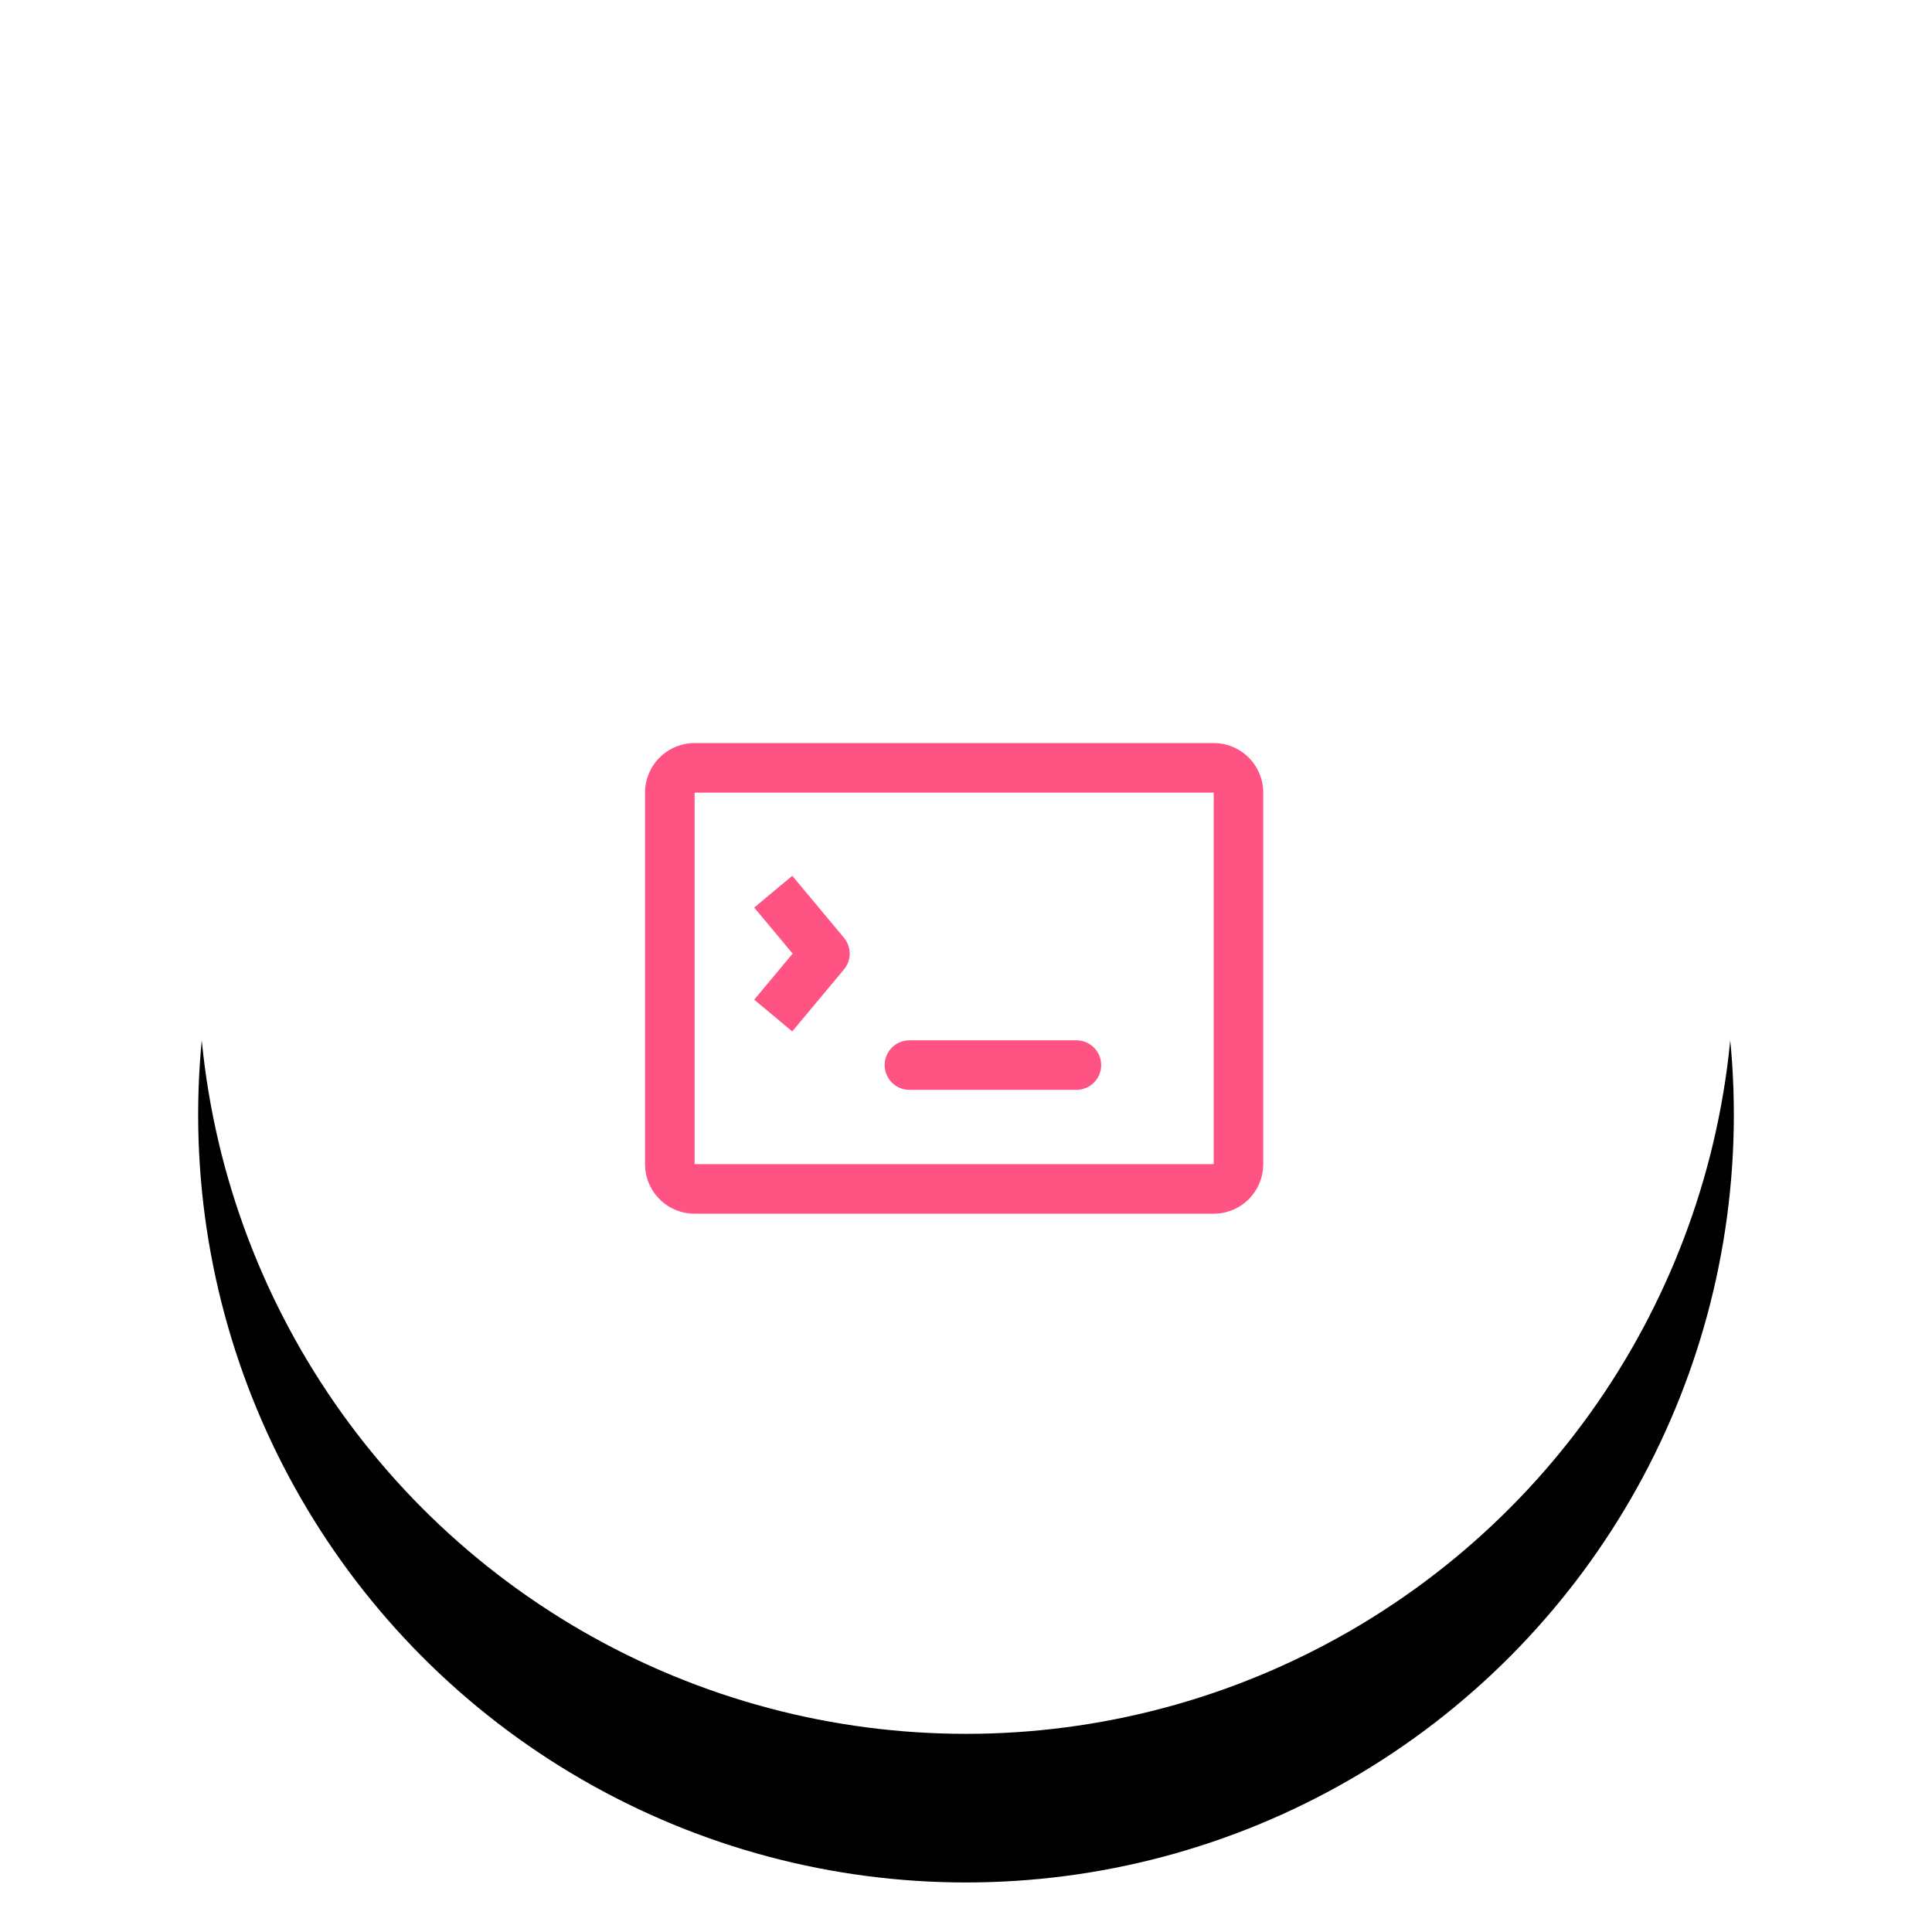 <svg width="78" height="78" xmlns="http://www.w3.org/2000/svg" xmlns:xlink="http://www.w3.org/1999/xlink"><defs><circle id="b" cx="31" cy="31" r="31"/><filter x="-22.6%" y="-16.1%" width="145.2%" height="145.2%" filterUnits="objectBoundingBox" id="a"><feOffset dy="4" in="SourceAlpha" result="shadowOffsetOuter1"/><feGaussianBlur stdDeviation="4" in="shadowOffsetOuter1" result="shadowBlurOuter1"/><feColorMatrix values="0 0 0 0 0.067 0 0 0 0 0.086 0 0 0 0 0.102 0 0 0 0.08 0" in="shadowBlurOuter1" result="shadowMatrixOuter1"/><feOffset dy="2" in="SourceAlpha" result="shadowOffsetOuter2"/><feGaussianBlur stdDeviation="2" in="shadowOffsetOuter2" result="shadowBlurOuter2"/><feColorMatrix values="0 0 0 0 0.067 0 0 0 0 0.086 0 0 0 0 0.102 0 0 0 0.08 0" in="shadowBlurOuter2" result="shadowMatrixOuter2"/><feOffset in="SourceAlpha" result="shadowOffsetOuter3"/><feGaussianBlur stdDeviation="2" in="shadowOffsetOuter3" result="shadowBlurOuter3"/><feColorMatrix values="0 0 0 0 0.067 0 0 0 0 0.086 0 0 0 0 0.102 0 0 0 0.16 0" in="shadowBlurOuter3" result="shadowMatrixOuter3"/><feMerge><feMergeNode in="shadowMatrixOuter1"/><feMergeNode in="shadowMatrixOuter2"/><feMergeNode in="shadowMatrixOuter3"/></feMerge></filter></defs><g transform="translate(8 8)" fill="none" fill-rule="evenodd"><use fill="#000" filter="url(#a)" xlink:href="#b"/><use fill="#FFF" xlink:href="#b"/><g stroke-width="2" transform="translate(18 22)" stroke="#FF5483"><path d="M2.043 1H23a1 1 0 0 1 1 1v15a1 1 0 0 1-1 1H2.043a1 1 0 0 1-1-1V2a1 1 0 0 1 1-1z"/><path stroke-linejoin="round" d="M5.217 6L7.304 8.5 5.217 11"/><path d="M10.716 13h6.742" stroke-linecap="round" stroke-linejoin="round"/></g></g></svg>